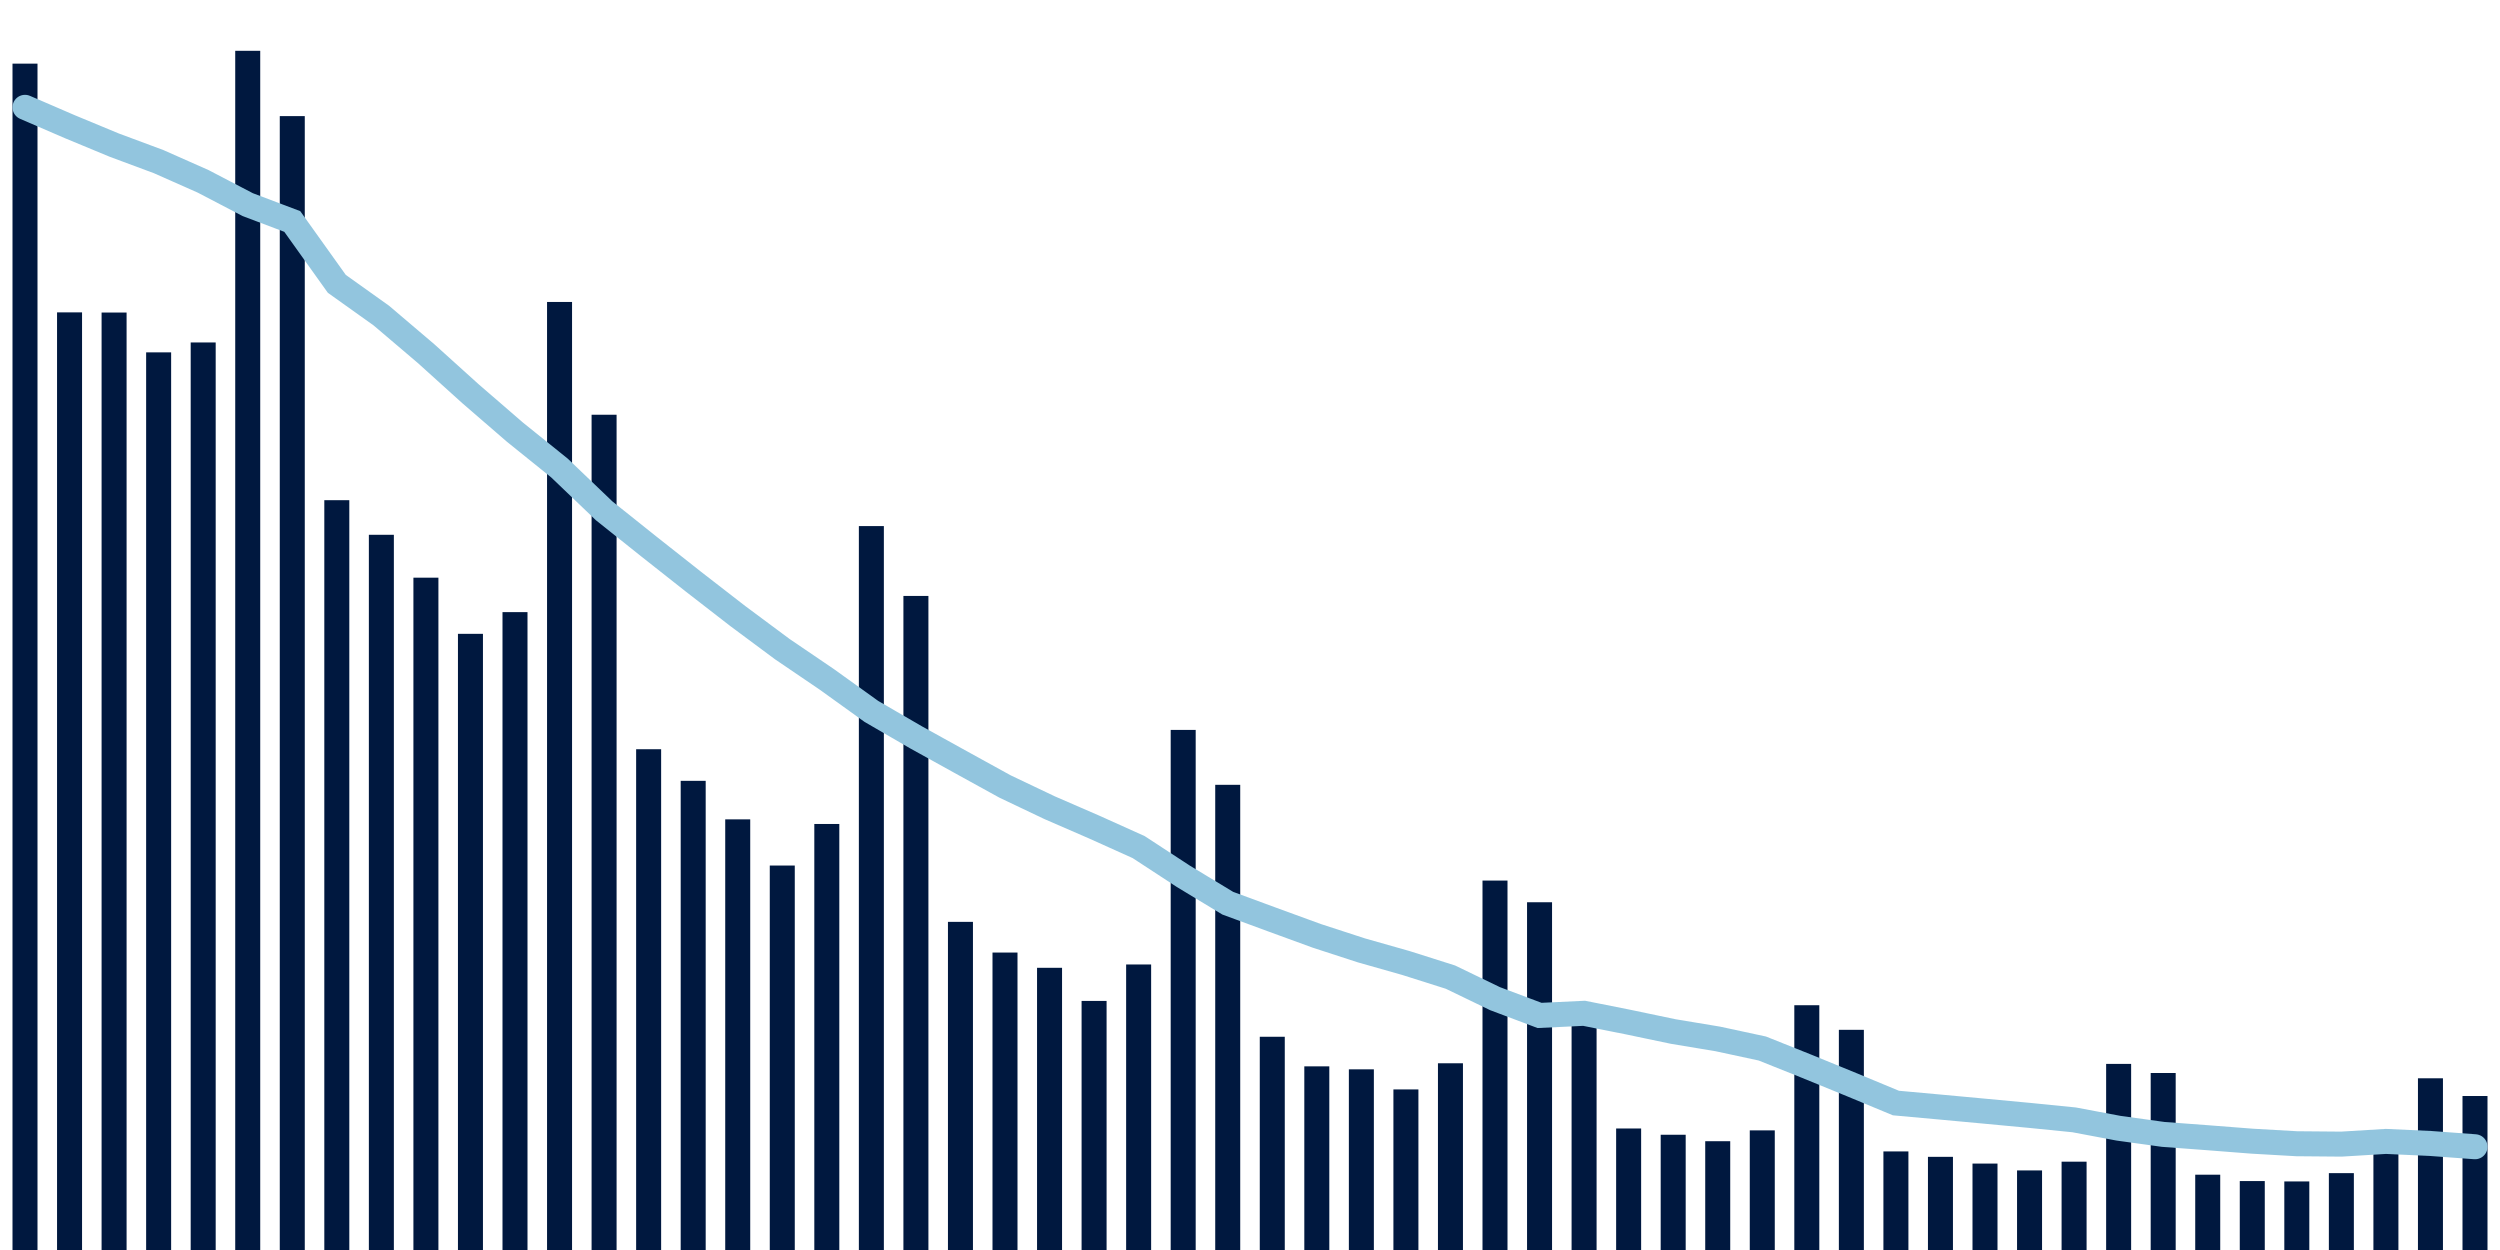 <svg meta="{&quot;DATA_PUBLISHED_DATE&quot;:&quot;2022-03-15&quot;,&quot;RENDER_DATE&quot;:&quot;2022-03-15&quot;,&quot;FIRST_DATE&quot;:&quot;2022-01-17&quot;,&quot;LAST_DATE&quot;:&quot;2022-03-13&quot;}" xmlns="http://www.w3.org/2000/svg" viewBox="0,0,200,100"><g transform="translate(0,0)"></g><g class="fg-bars tests-tests" fill="#00183f" stroke="none"><g><rect x="197" y="87.681" width="2" height="12.319" id="tests-tests-0"></rect></g><g><rect x="193.436" y="86.263" width="2" height="13.737" id="tests-tests-1"></rect></g><g><rect x="189.873" y="91.41" width="2" height="8.59" id="tests-tests-2"></rect></g><g><rect x="186.309" y="93.851" width="2" height="6.149" id="tests-tests-3"></rect></g><g><rect x="182.745" y="94.515" width="2" height="5.485" id="tests-tests-4"></rect></g><g><rect x="179.182" y="94.485" width="2" height="5.515" id="tests-tests-5"></rect></g><g><rect x="175.618" y="93.976" width="2" height="6.024" id="tests-tests-6"></rect></g><g><rect x="172.055" y="85.84" width="2" height="14.16" id="tests-tests-7"></rect></g><g><rect x="168.491" y="85.112" width="2" height="14.888" id="tests-tests-8"></rect></g><g><rect x="164.927" y="92.934" width="2" height="7.066" id="tests-tests-9"></rect></g><g><rect x="161.364" y="93.634" width="2" height="6.366" id="tests-tests-10"></rect></g><g><rect x="157.8" y="93.086" width="2" height="6.914" id="tests-tests-11"></rect></g><g><rect x="154.236" y="92.547" width="2" height="7.453" id="tests-tests-12"></rect></g><g><rect x="150.673" y="92.114" width="2" height="7.886" id="tests-tests-13"></rect></g><g><rect x="147.109" y="82.386" width="2" height="17.614" id="tests-tests-14"></rect></g><g><rect x="143.545" y="80.418" width="2" height="19.582" id="tests-tests-15"></rect></g><g><rect x="139.982" y="90.43" width="2" height="9.57" id="tests-tests-16"></rect></g><g><rect x="136.418" y="91.297" width="2" height="8.703" id="tests-tests-17"></rect></g><g><rect x="132.855" y="90.78" width="2" height="9.22" id="tests-tests-18"></rect></g><g><rect x="129.291" y="90.279" width="2" height="9.721" id="tests-tests-19"></rect></g><g><rect x="125.727" y="81.75" width="2" height="18.25" id="tests-tests-20"></rect></g><g><rect x="122.164" y="72.18" width="2" height="27.82" id="tests-tests-21"></rect></g><g><rect x="118.6" y="70.445" width="2" height="29.555" id="tests-tests-22"></rect></g><g><rect x="115.036" y="85.062" width="2" height="14.938" id="tests-tests-23"></rect></g><g><rect x="111.473" y="87.154" width="2" height="12.846" id="tests-tests-24"></rect></g><g><rect x="107.909" y="85.547" width="2" height="14.453" id="tests-tests-25"></rect></g><g><rect x="104.345" y="85.308" width="2" height="14.692" id="tests-tests-26"></rect></g><g><rect x="100.782" y="82.941" width="2" height="17.059" id="tests-tests-27"></rect></g><g><rect x="97.218" y="62.785" width="2" height="37.215" id="tests-tests-28"></rect></g><g><rect x="93.655" y="58.393" width="2" height="41.607" id="tests-tests-29"></rect></g><g><rect x="90.091" y="77.158" width="2" height="22.842" id="tests-tests-30"></rect></g><g><rect x="86.527" y="80.074" width="2" height="19.926" id="tests-tests-31"></rect></g><g><rect x="82.964" y="77.424" width="2" height="22.576" id="tests-tests-32"></rect></g><g><rect x="79.4" y="76.204" width="2" height="23.796" id="tests-tests-33"></rect></g><g><rect x="75.836" y="73.749" width="2" height="26.251" id="tests-tests-34"></rect></g><g><rect x="72.273" y="47.675" width="2" height="52.325" id="tests-tests-35"></rect></g><g><rect x="68.709" y="42.087" width="2" height="57.913" id="tests-tests-36"></rect></g><g><rect x="65.145" y="65.918" width="2" height="34.082" id="tests-tests-37"></rect></g><g><rect x="61.582" y="69.243" width="2" height="30.757" id="tests-tests-38"></rect></g><g><rect x="58.018" y="65.549" width="2" height="34.451" id="tests-tests-39"></rect></g><g><rect x="54.455" y="62.467" width="2" height="37.533" id="tests-tests-40"></rect></g><g><rect x="50.891" y="59.938" width="2" height="40.062" id="tests-tests-41"></rect></g><g><rect x="47.327" y="33.179" width="2" height="66.821" id="tests-tests-42"></rect></g><g><rect x="43.764" y="24.157" width="2" height="75.843" id="tests-tests-43"></rect></g><g><rect x="40.2" y="48.97" width="2" height="51.03" id="tests-tests-44"></rect></g><g><rect x="36.636" y="50.707" width="2" height="49.293" id="tests-tests-45"></rect></g><g><rect x="33.073" y="46.214" width="2" height="53.786" id="tests-tests-46"></rect></g><g><rect x="29.509" y="42.783" width="2" height="57.217" id="tests-tests-47"></rect></g><g><rect x="25.945" y="40.015" width="2" height="59.985" id="tests-tests-48"></rect></g><g><rect x="22.382" y="9.289" width="2" height="90.711" id="tests-tests-49"></rect></g><g><rect x="18.818" y="4.064" width="2" height="95.936" id="tests-tests-50"></rect></g><g><rect x="15.255" y="27.397" width="2" height="72.603" id="tests-tests-51"></rect></g><g><rect x="11.691" y="28.189" width="2" height="71.811" id="tests-tests-52"></rect></g><g><rect x="8.127" y="25.003" width="2" height="74.997" id="tests-tests-53"></rect></g><g><rect x="4.564" y="24.99" width="2" height="75.01" id="tests-tests-54"></rect></g><g><rect x="1" y="5.091" width="2" height="94.909" id="tests-tests-55"></rect></g></g><g class="fg-line tests-tests" fill="none" stroke="#92c5de" stroke-width="2" stroke-linecap="round"><path d="M198,91.74L194.436,91.477L190.873,91.313L187.309,91.53L183.745,91.499L180.182,91.295L176.618,91.018L173.055,90.752L169.491,90.259L165.927,89.588L162.364,89.231L158.8,88.897L155.236,88.567L151.673,88.243L148.109,86.763L144.545,85.305L140.982,83.88L137.418,83.113L133.855,82.521L130.291,81.774L126.727,81.064L123.164,81.234L119.6,79.892L116.036,78.17L112.473,77.041L108.909,76.029L105.345,74.869L101.782,73.568L98.218,72.255L94.655,70.097L91.091,67.767L87.527,66.162L83.964,64.614L80.4,62.918L76.836,60.955L73.273,58.982L69.709,56.912L66.145,54.35L62.582,51.929L59.018,49.281L55.455,46.519L51.891,43.707L48.327,40.861L44.764,37.448L41.2,34.577L37.636,31.496L34.073,28.279L30.509,25.249L26.945,22.707L23.382,17.718L19.818,16.37L16.255,14.51L12.691,12.93L9.127,11.604L5.564,10.126L2,8.586"></path></g></svg>